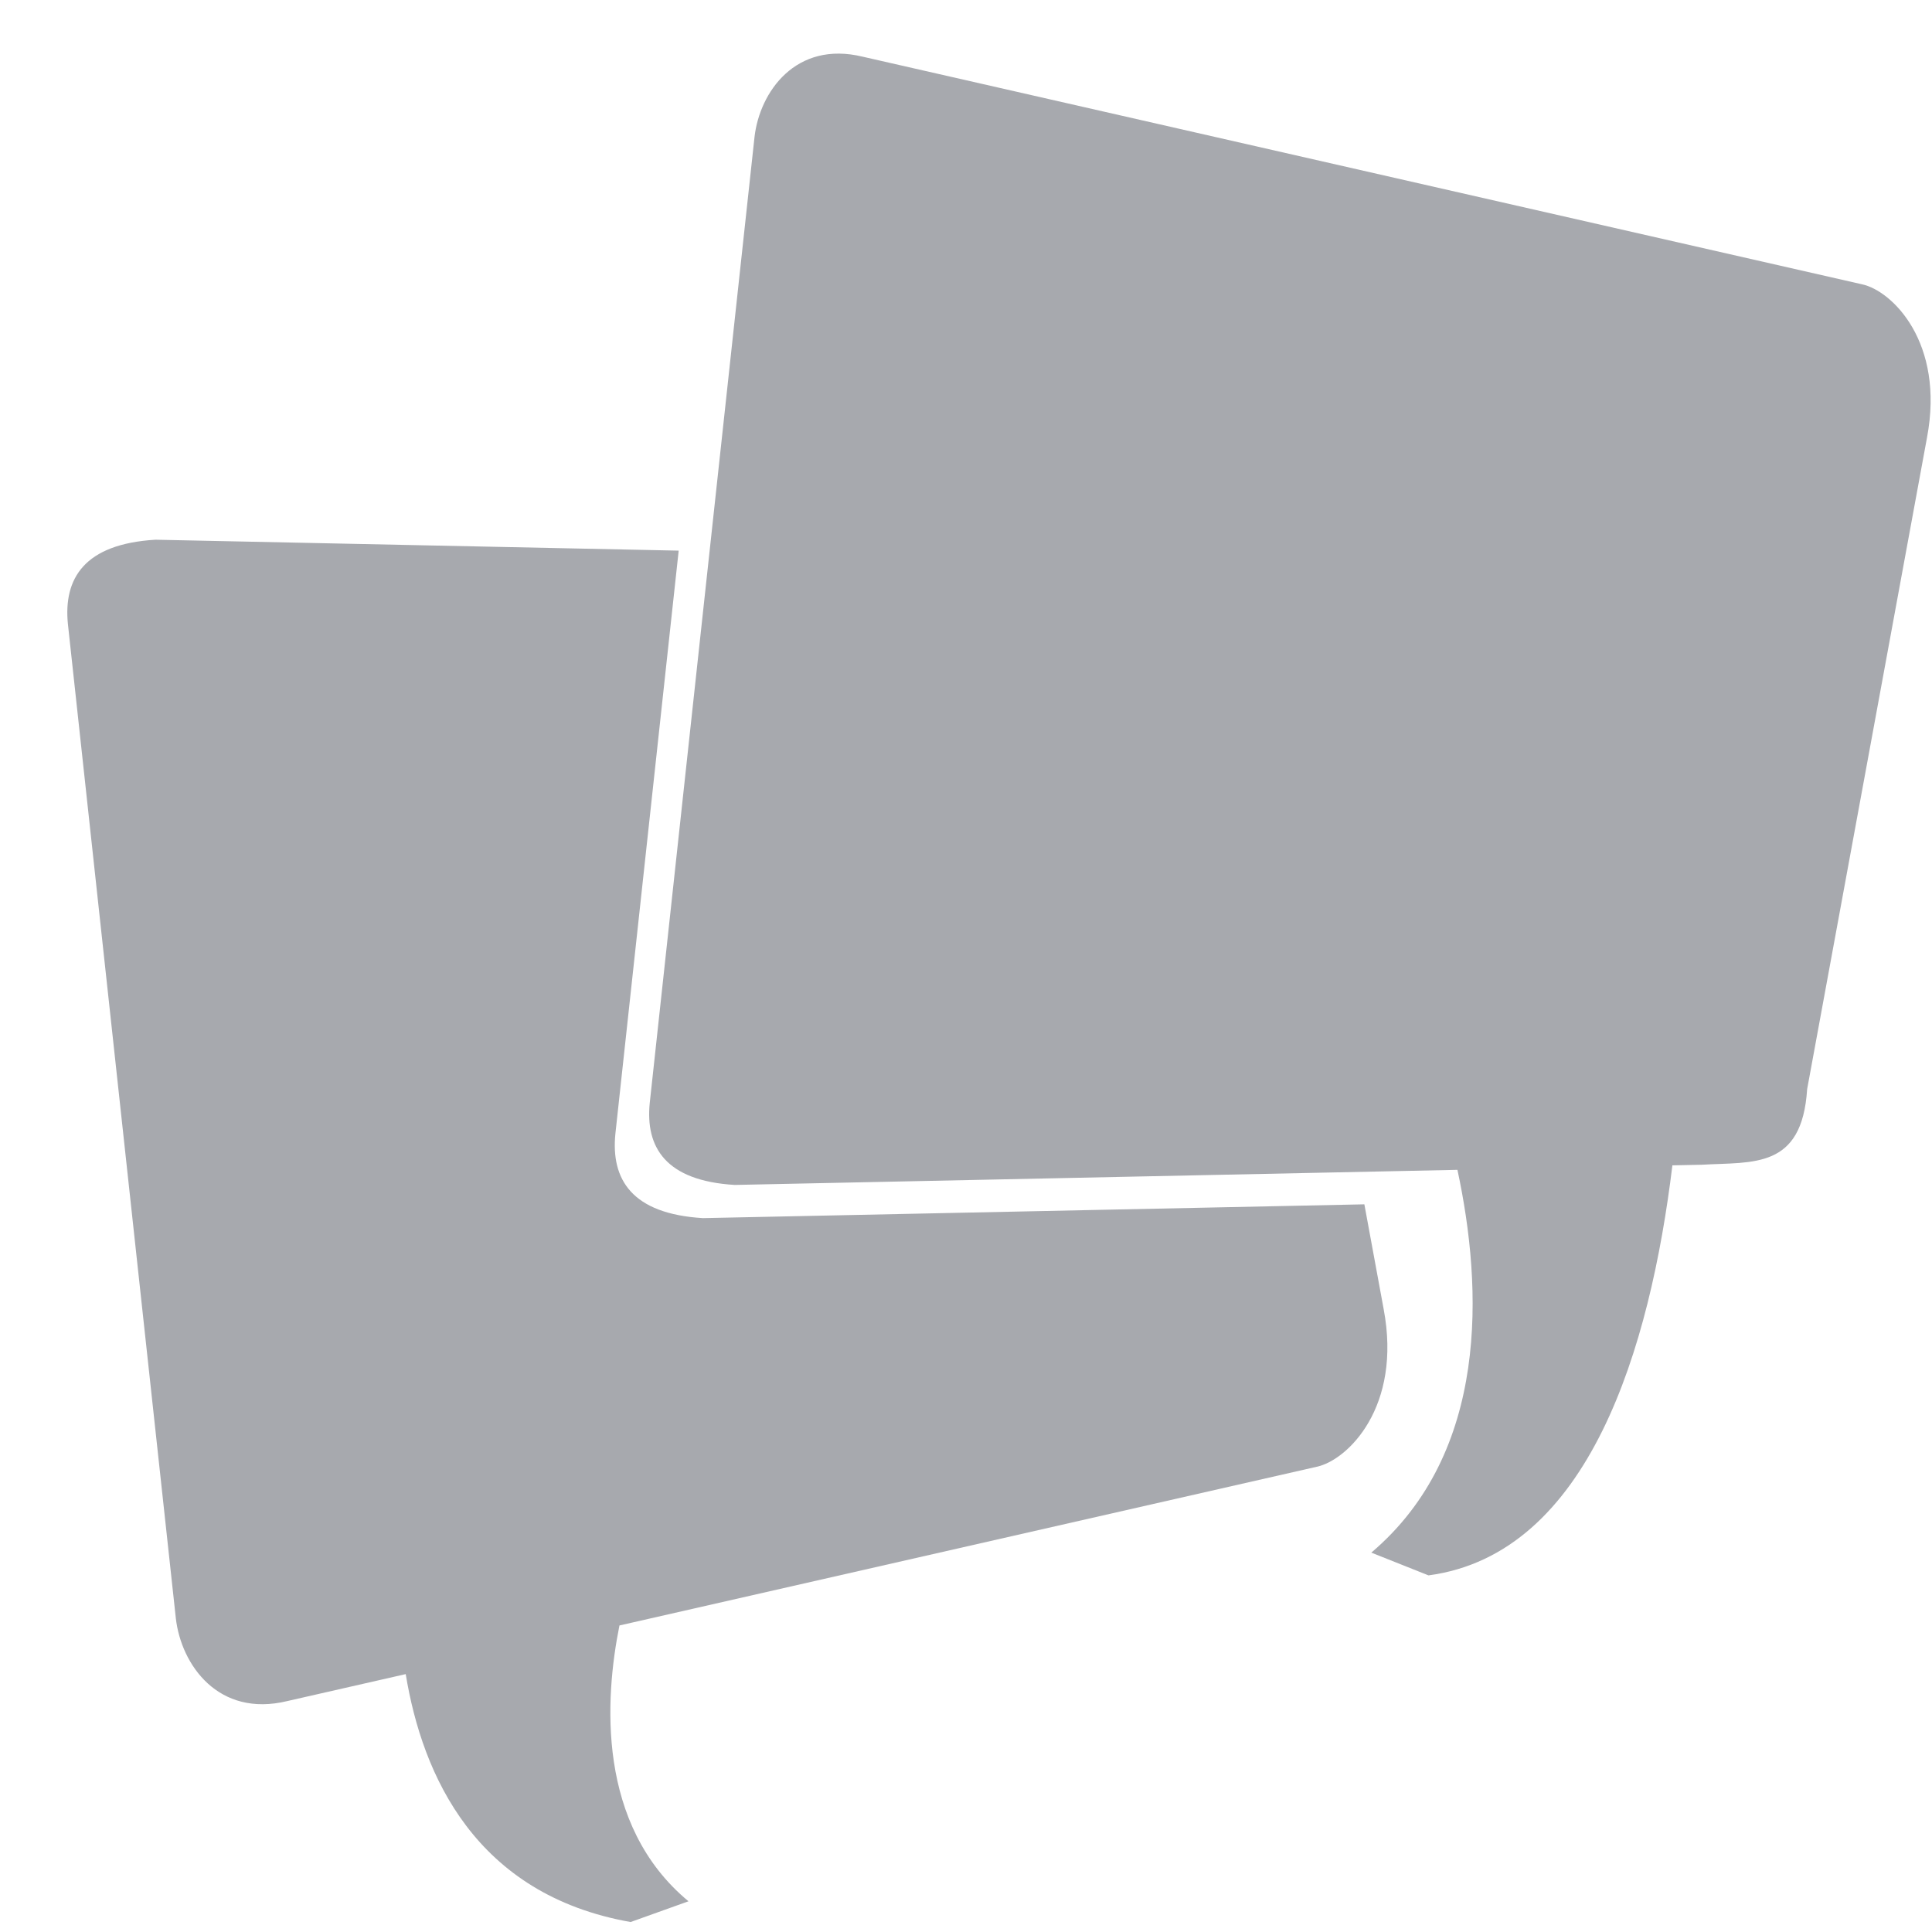 <?xml version="1.0" encoding="utf-8"?>
<!-- Generator: Adobe Illustrator 19.1.0, SVG Export Plug-In . SVG Version: 6.00 Build 0)  -->
<svg version="1.1" id="Layer_1" xmlns="http://www.w3.org/2000/svg" xmlns:xlink="http://www.w3.org/1999/xlink" x="0px" y="0px"
	 viewBox="0 0 118 118" style="enable-background:new 0 0 118 118;" xml:space="preserve">
<style type="text/css">
	.st0{fill:#A7A9AE;}
</style>
<g>
	<path class="st0" d="M84.508,79.949l-1.177-6.393l-40.396,0.843c-4.346-0.26-5.633-2.362-5.348-5.163l3.865-35.605L9.497,32.964
		c-4.346,0.26-5.633,2.362-5.348,5.163l6.592,60.726c0.326,2.821,2.593,6.066,6.808,5.042l7.231-1.646
		c1.018,6.204,4.273,13.47,13.735,15.142l3.535-1.267c-5.628-4.669-5.112-12.401-4.216-16.846l42.586-9.693
		C82.306,89.187,85.64,85.933,84.508,79.949z"/>
	<path class="st0" d="M113.725,17.364L52.693,3.463C48.601,2.467,46.4,5.62,46.084,8.361l-6.399,58.995
		c-0.277,2.721,0.972,4.763,5.191,5.016l44.139-0.922c1.549,7.22,1.954,17.261-5.26,23.379l3.493,1.39
		c9.819-1.312,13.54-13.906,14.896-25.043l1.805-0.038c3.116-0.183,6.112,0.29,6.425-4.614l7.321-39.798
		C118.793,20.912,115.556,17.751,113.725,17.364z"/>
</g>
</svg>
